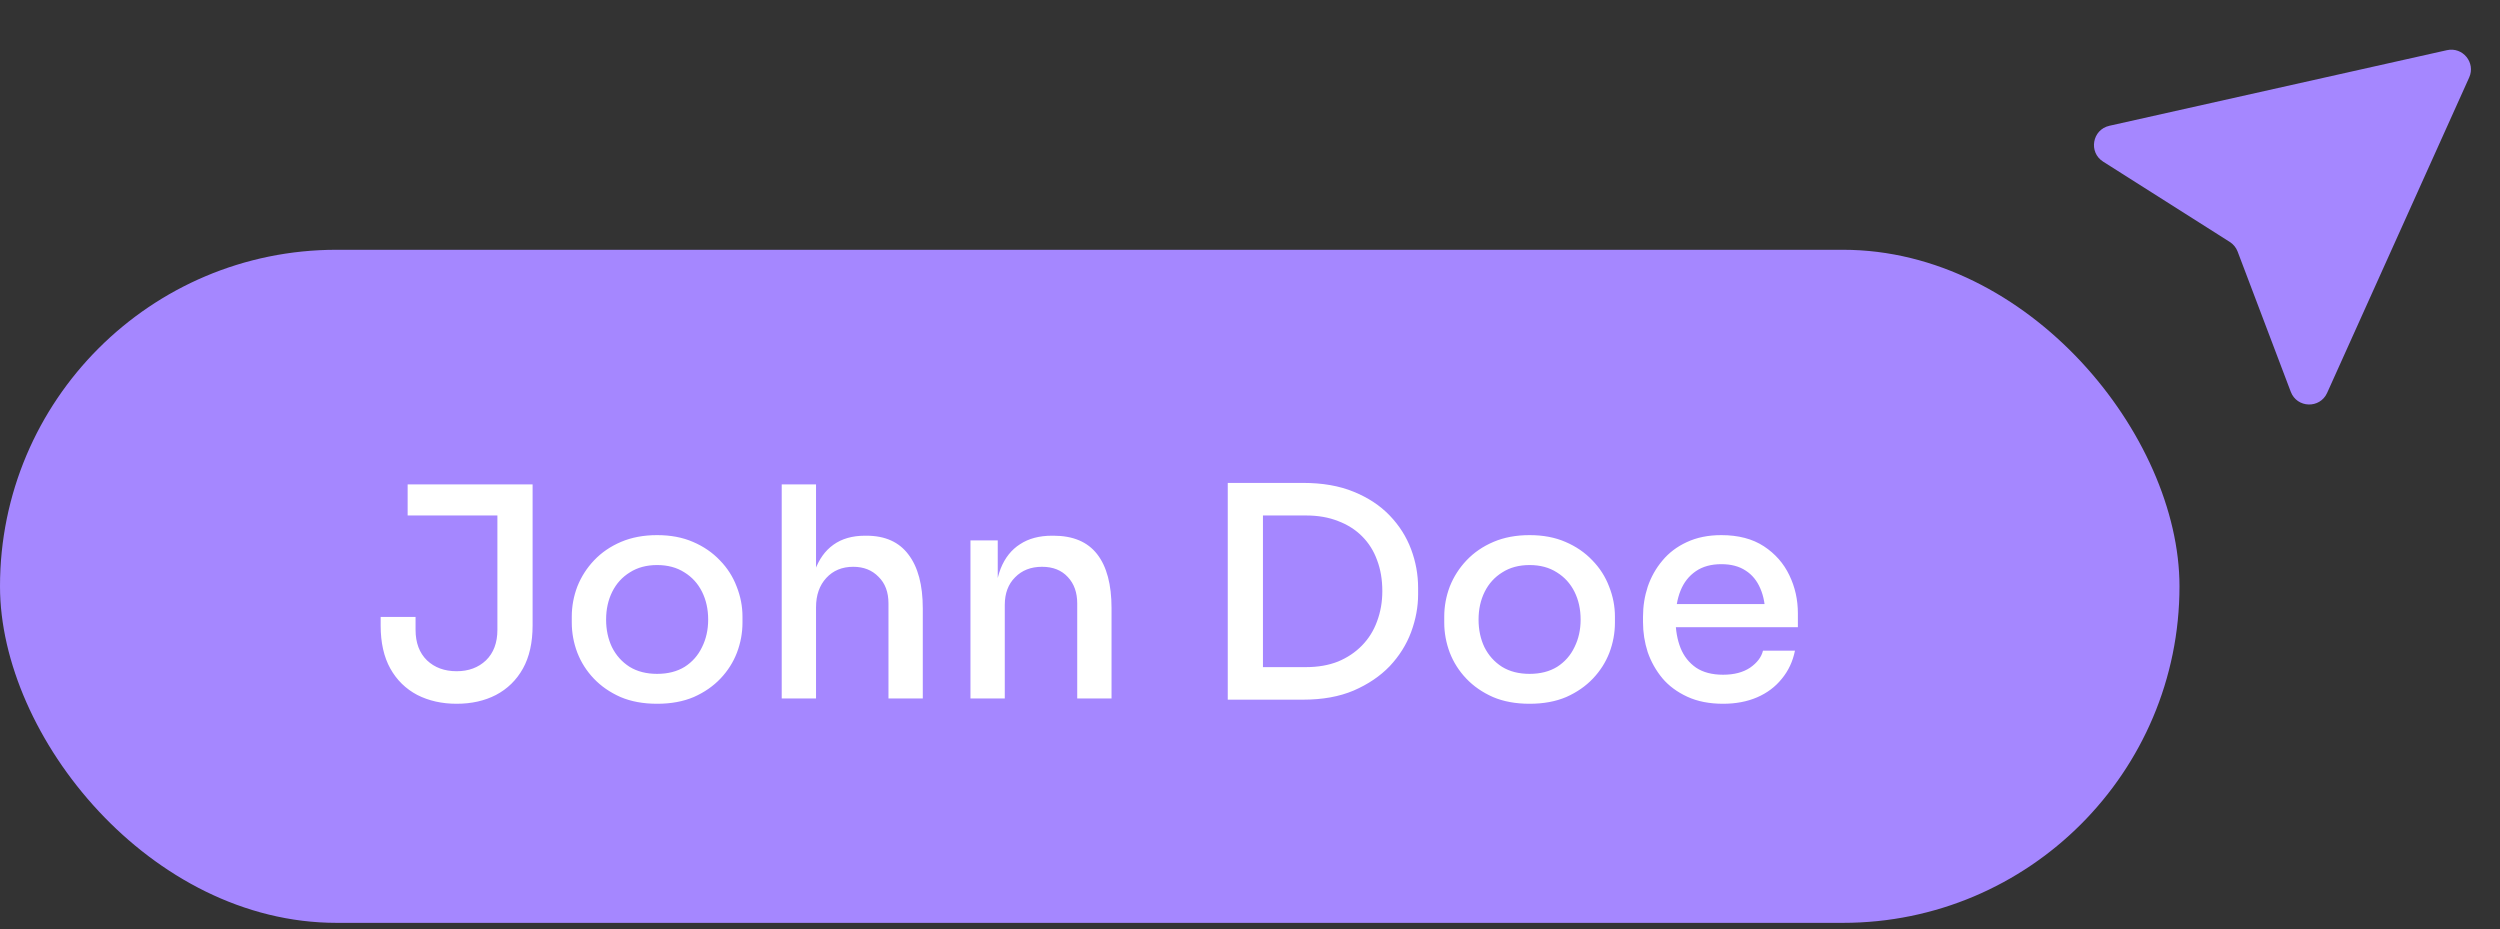 <svg width="156" height="58" viewBox="0 0 156 58" fill="none" xmlns="http://www.w3.org/2000/svg">
<rect x="0" y="0" width="156" height="58" fill="#333333" stroke="none"/>
<rect y="15.586" width="136" height="42" rx="21" fill="#A587FF"/>
<path d="M28.494 43.915C27.578 43.915 26.761 43.732 26.041 43.366C25.321 42.988 24.76 42.439 24.357 41.719C23.955 40.999 23.753 40.102 23.753 39.029V38.498H25.931V39.303C25.931 40.109 26.169 40.743 26.645 41.207C27.121 41.658 27.737 41.884 28.494 41.884C29.238 41.884 29.848 41.658 30.324 41.207C30.8 40.743 31.038 40.109 31.038 39.303V31.799H33.234V39.029C33.234 40.102 33.032 40.999 32.63 41.719C32.227 42.439 31.666 42.988 30.946 43.366C30.238 43.732 29.421 43.915 28.494 43.915ZM25.437 32.166V30.226H33.234V32.166H25.437ZM41.005 43.915C40.139 43.915 39.376 43.775 38.718 43.494C38.059 43.202 37.504 42.817 37.052 42.341C36.601 41.866 36.259 41.329 36.027 40.731C35.795 40.121 35.679 39.492 35.679 38.846V38.48C35.679 37.833 35.795 37.205 36.027 36.595C36.271 35.984 36.619 35.442 37.07 34.966C37.534 34.478 38.095 34.093 38.754 33.813C39.413 33.532 40.163 33.392 41.005 33.392C41.847 33.392 42.591 33.532 43.238 33.813C43.897 34.093 44.458 34.478 44.922 34.966C45.386 35.442 45.733 35.984 45.965 36.595C46.209 37.205 46.331 37.833 46.331 38.48V38.846C46.331 39.492 46.215 40.121 45.983 40.731C45.752 41.329 45.41 41.866 44.959 42.341C44.507 42.817 43.952 43.202 43.293 43.494C42.634 43.775 41.872 43.915 41.005 43.915ZM41.005 42.049C41.676 42.049 42.25 41.902 42.726 41.609C43.202 41.304 43.561 40.896 43.806 40.383C44.062 39.871 44.19 39.297 44.19 38.663C44.19 38.016 44.062 37.437 43.806 36.924C43.549 36.412 43.183 36.009 42.707 35.716C42.231 35.411 41.664 35.259 41.005 35.259C40.346 35.259 39.779 35.411 39.303 35.716C38.827 36.009 38.461 36.412 38.205 36.924C37.949 37.437 37.821 38.016 37.821 38.663C37.821 39.297 37.943 39.871 38.187 40.383C38.443 40.896 38.809 41.304 39.285 41.609C39.761 41.902 40.334 42.049 41.005 42.049ZM48.779 43.586V30.226H50.92V38.114H50.481C50.481 37.138 50.603 36.302 50.847 35.606C51.103 34.899 51.487 34.362 52 33.996C52.525 33.617 53.183 33.428 53.977 33.428H54.068C55.227 33.428 56.099 33.819 56.685 34.6C57.283 35.381 57.582 36.503 57.582 37.967V43.586H55.441V37.656C55.441 36.948 55.233 36.393 54.818 35.991C54.416 35.576 53.891 35.368 53.244 35.368C52.549 35.368 51.988 35.6 51.561 36.064C51.134 36.528 50.92 37.138 50.92 37.894V43.586H48.779ZM60.557 43.586V33.721H62.259V37.949H62.058C62.058 36.973 62.186 36.149 62.442 35.478C62.711 34.807 63.113 34.301 63.65 33.959C64.187 33.605 64.852 33.428 65.645 33.428H65.737C66.957 33.428 67.866 33.813 68.463 34.581C69.061 35.35 69.36 36.473 69.36 37.949V43.586H67.219V37.656C67.219 36.973 67.024 36.424 66.633 36.009C66.243 35.582 65.706 35.368 65.023 35.368C64.327 35.368 63.766 35.588 63.339 36.027C62.912 36.454 62.698 37.028 62.698 37.748V43.586H60.557ZM78.442 43.659V41.628H81.499C82.243 41.628 82.908 41.512 83.494 41.28C84.079 41.036 84.58 40.7 84.994 40.273C85.409 39.846 85.72 39.346 85.928 38.773C86.147 38.187 86.257 37.559 86.257 36.887C86.257 36.167 86.147 35.521 85.928 34.947C85.72 34.374 85.409 33.88 84.994 33.465C84.58 33.05 84.079 32.733 83.494 32.513C82.908 32.281 82.243 32.166 81.499 32.166H78.442V30.134H81.316C82.524 30.134 83.573 30.317 84.464 30.683C85.367 31.049 86.117 31.543 86.715 32.166C87.313 32.788 87.758 33.489 88.051 34.27C88.344 35.051 88.49 35.856 88.49 36.686V37.089C88.49 37.87 88.344 38.657 88.051 39.45C87.758 40.231 87.313 40.938 86.715 41.573C86.117 42.195 85.367 42.701 84.464 43.092C83.573 43.47 82.524 43.659 81.316 43.659H78.442ZM76.612 43.659V30.134H78.808V43.659H76.612ZM95.446 43.915C94.58 43.915 93.817 43.775 93.159 43.494C92.5 43.202 91.945 42.817 91.493 42.341C91.042 41.866 90.7 41.329 90.468 40.731C90.237 40.121 90.121 39.492 90.121 38.846V38.48C90.121 37.833 90.237 37.205 90.468 36.595C90.712 35.984 91.06 35.442 91.511 34.966C91.975 34.478 92.536 34.093 93.195 33.813C93.854 33.532 94.605 33.392 95.446 33.392C96.288 33.392 97.033 33.532 97.679 33.813C98.338 34.093 98.899 34.478 99.363 34.966C99.827 35.442 100.174 35.984 100.406 36.595C100.65 37.205 100.772 37.833 100.772 38.48V38.846C100.772 39.492 100.656 40.121 100.425 40.731C100.193 41.329 99.851 41.866 99.4 42.341C98.948 42.817 98.393 43.202 97.734 43.494C97.075 43.775 96.313 43.915 95.446 43.915ZM95.446 42.049C96.118 42.049 96.691 41.902 97.167 41.609C97.643 41.304 98.003 40.896 98.247 40.383C98.503 39.871 98.631 39.297 98.631 38.663C98.631 38.016 98.503 37.437 98.247 36.924C97.99 36.412 97.624 36.009 97.148 35.716C96.673 35.411 96.105 35.259 95.446 35.259C94.787 35.259 94.22 35.411 93.744 35.716C93.269 36.009 92.902 36.412 92.646 36.924C92.39 37.437 92.262 38.016 92.262 38.663C92.262 39.297 92.384 39.871 92.628 40.383C92.884 40.896 93.25 41.304 93.726 41.609C94.202 41.902 94.775 42.049 95.446 42.049ZM107.521 43.915C106.667 43.915 105.922 43.769 105.288 43.476C104.654 43.183 104.135 42.799 103.732 42.323C103.33 41.835 103.025 41.292 102.817 40.694C102.622 40.084 102.524 39.462 102.524 38.827V38.48C102.524 37.833 102.622 37.211 102.817 36.613C103.025 36.003 103.33 35.46 103.732 34.984C104.135 34.496 104.641 34.112 105.251 33.831C105.874 33.538 106.594 33.392 107.411 33.392C108.473 33.392 109.357 33.624 110.065 34.087C110.772 34.551 111.303 35.155 111.657 35.899C112.011 36.631 112.188 37.424 112.188 38.278V39.139H103.44V37.693L110.742 37.693L110.156 38.425C110.156 37.766 110.053 37.199 109.845 36.723C109.638 36.235 109.333 35.862 108.93 35.606C108.527 35.338 108.021 35.204 107.411 35.204C106.777 35.204 106.246 35.35 105.819 35.643C105.392 35.936 105.074 36.338 104.867 36.851C104.66 37.363 104.556 37.967 104.556 38.663C104.556 39.322 104.66 39.913 104.867 40.438C105.074 40.95 105.398 41.359 105.837 41.664C106.276 41.957 106.838 42.103 107.521 42.103C108.204 42.103 108.765 41.957 109.205 41.664C109.644 41.359 109.912 41.005 110.01 40.603H112.005C111.871 41.274 111.596 41.859 111.181 42.36C110.779 42.86 110.266 43.244 109.644 43.513C109.022 43.781 108.314 43.915 107.521 43.915Z" fill="white"/>
<path d="M152.688 3.131C153.676 2.91 154.493 3.911 154.077 4.835L145.213 24.516C144.764 25.515 143.332 25.471 142.944 24.447L139.628 15.698C139.534 15.45 139.361 15.238 139.137 15.096L131.235 10.086C130.31 9.5 130.556 8.089 131.624 7.849L152.688 3.131Z" fill="#A587FF"/>
</svg>

